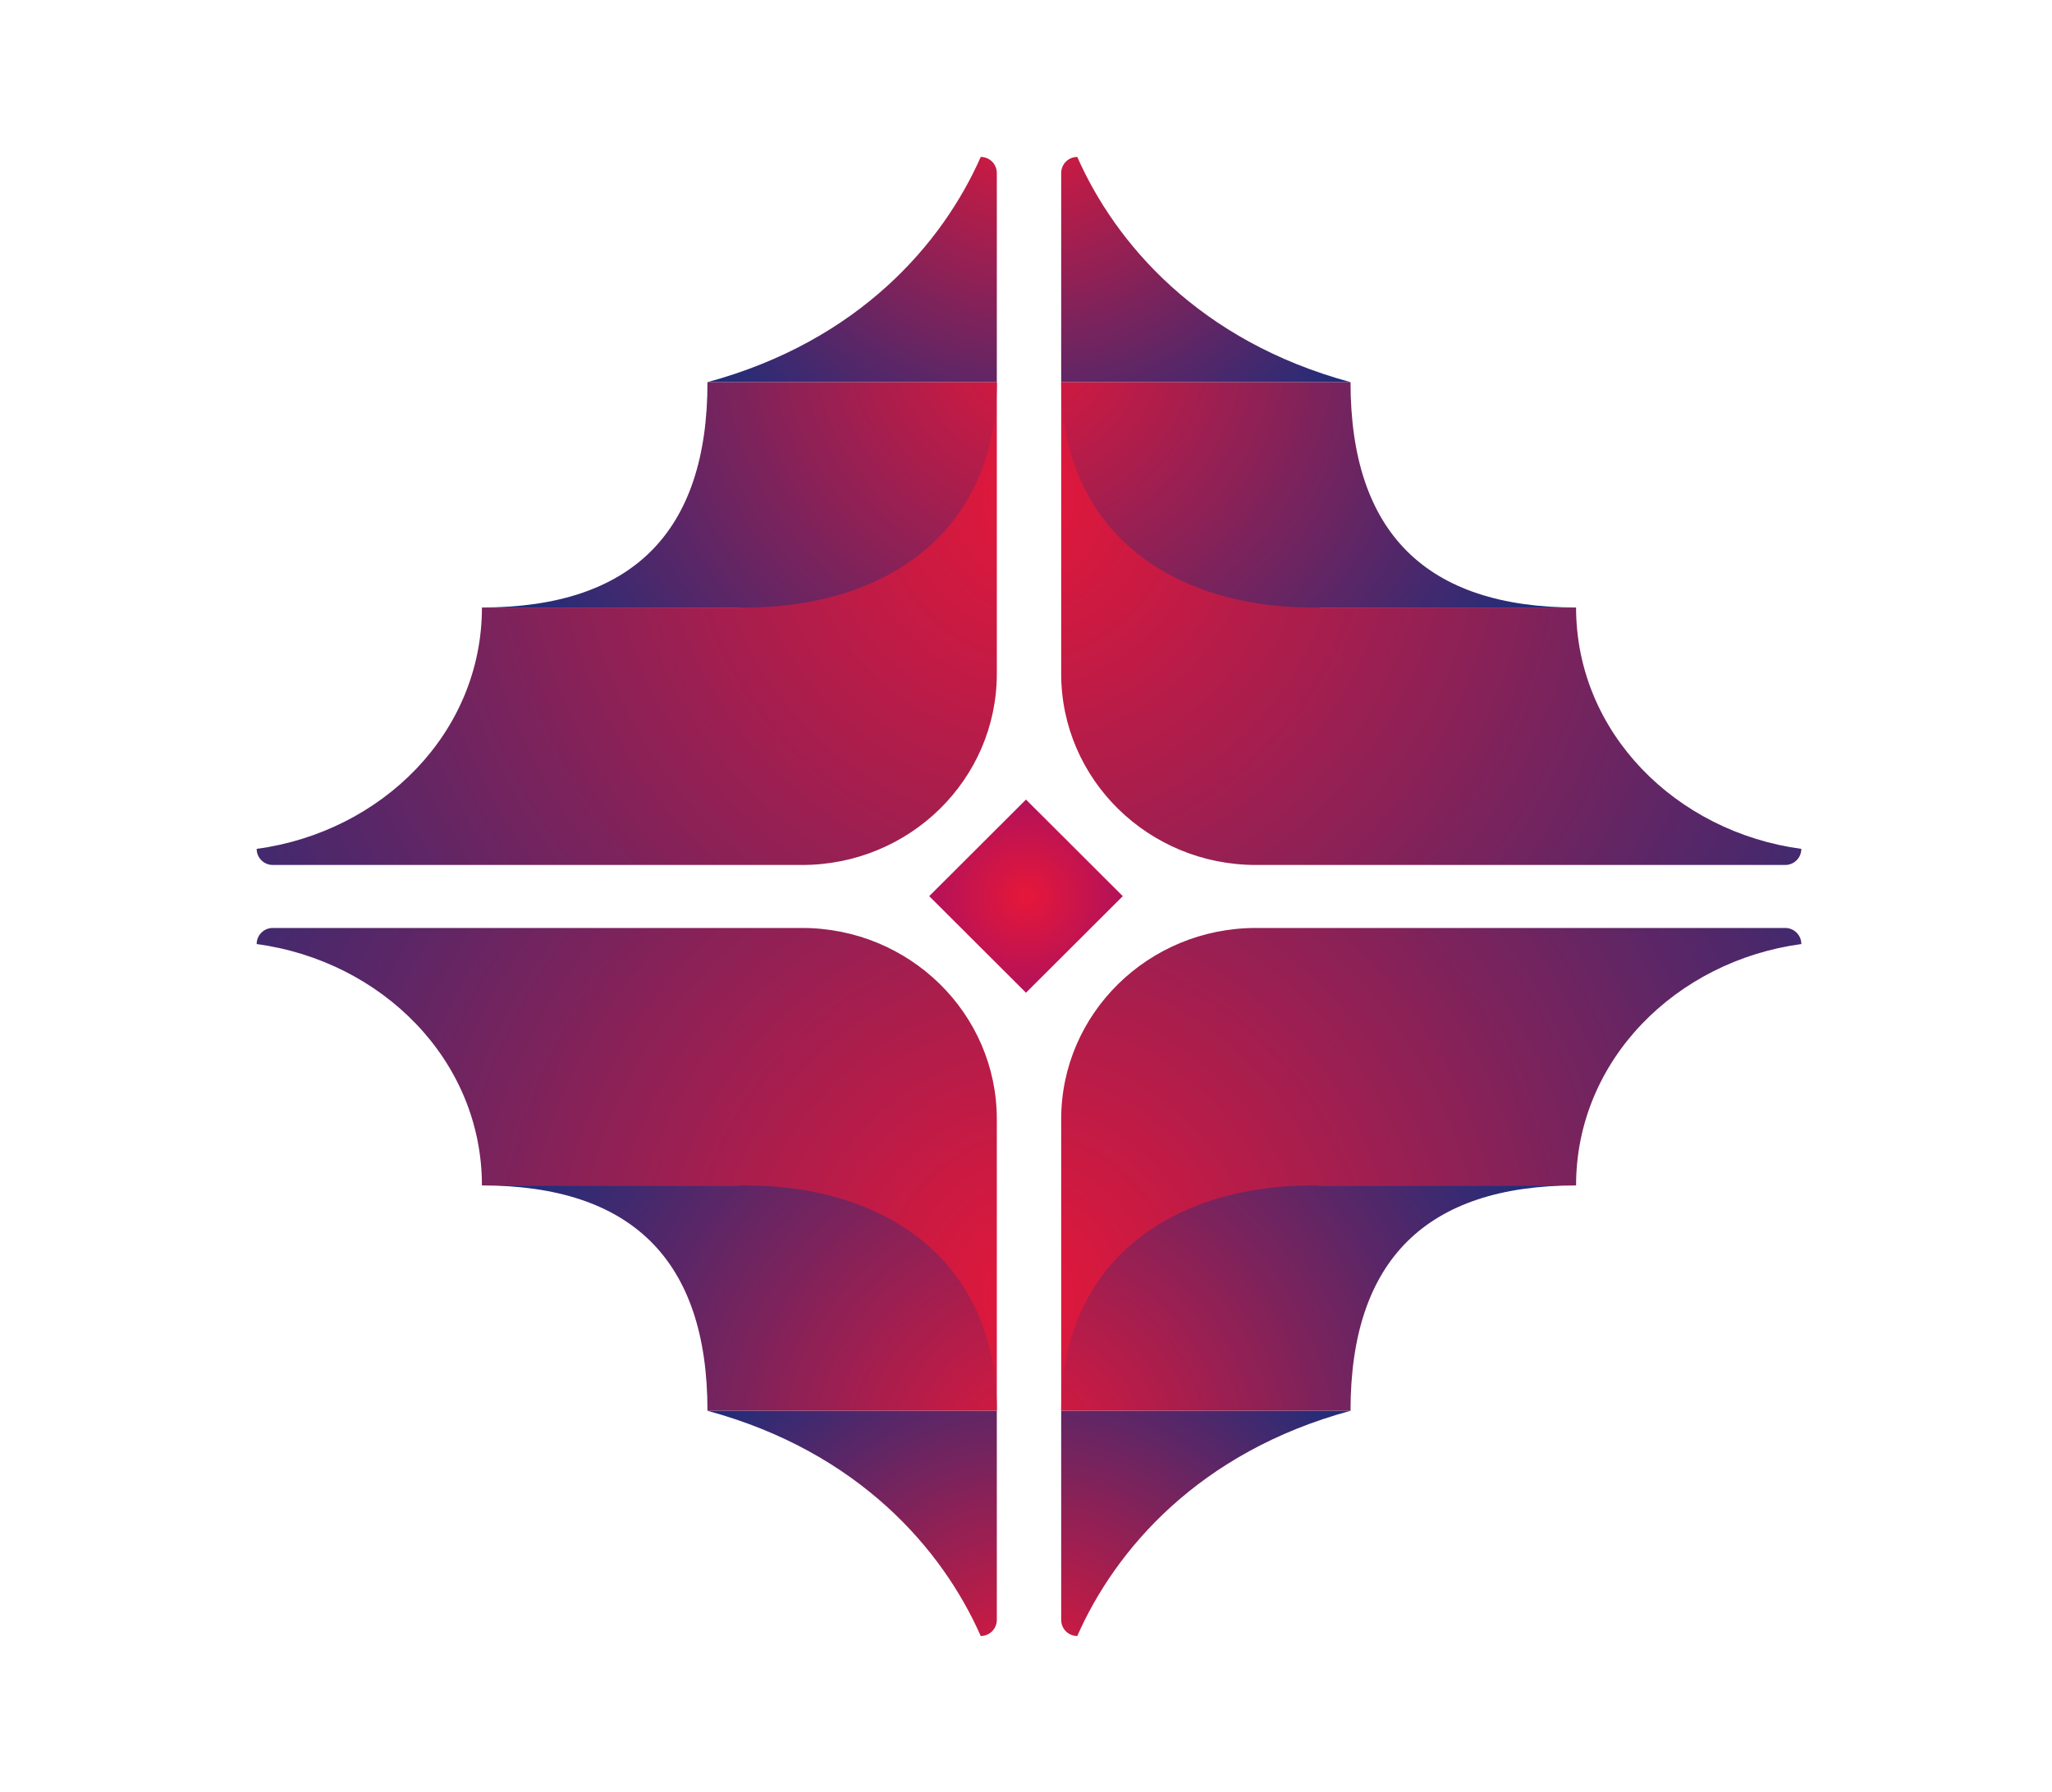 <?xml version="1.0" encoding="UTF-8"?>
<svg width="600px" height="524px" viewBox="0 0 600 524" version="1.1" xmlns="http://www.w3.org/2000/svg" xmlns:xlink="http://www.w3.org/1999/xlink">
    <!-- Generator: Sketch 53 (72520) - https://sketchapp.com -->
    <title>v01-color</title>
    <desc>Created with Sketch.</desc>
    <defs>
        <radialGradient cx="110.229%" cy="-23.2%" fx="110.229%" fy="-23.2%" r="202.632%" gradientTransform="translate(1.102,-0.232),scale(0.778,1),rotate(134.38),translate(-1.102,0.232)" id="radialGradient-1">
            <stop stop-color="#E61739" offset="0%"></stop>
            <stop stop-color="#0D2F80" offset="100%"></stop>
        </radialGradient>
        <radialGradient cx="106.373%" cy="23.88%" fx="106.373%" fy="23.88%" r="238.026%" gradientTransform="translate(1.064,0.239),scale(0.652,1),rotate(152.904),translate(-1.064,-0.239)" id="radialGradient-2">
            <stop stop-color="#E61739" offset="0%"></stop>
            <stop stop-color="#0D2F80" offset="100%"></stop>
        </radialGradient>
        <radialGradient cx="110.229%" cy="-23.2%" fx="110.229%" fy="-23.2%" r="290.61%" gradientTransform="translate(1.102,-0.232),scale(0.438,1),rotate(150.109),translate(-1.102,0.232)" id="radialGradient-3">
            <stop stop-color="#E61739" offset="0%"></stop>
            <stop stop-color="#0D2F80" offset="100%"></stop>
        </radialGradient>
        <radialGradient cx="50%" cy="50%" fx="50%" fy="50%" r="98.005%" gradientTransform="translate(0.5,0.5),scale(0.998,1),rotate(90),translate(-0.5,-0.5)" id="radialGradient-4">
            <stop stop-color="#E61739" offset="0%"></stop>
            <stop stop-color="#800D7A" offset="100%"></stop>
        </radialGradient>
    </defs>
    <g id="v01-color" stroke="none" stroke-width="1" fill="none" fill-rule="evenodd">
        <g id="Group-3" transform="translate(72, 45.477)">
            <g id="Group-5-Copy-9" transform="translate(0.765, 0)">
                <g id="Group-4-Copy-4" transform="translate(345.297, 104.054) scale(-1, 1) translate(-345.297, -104.054) translate(236.653, 0)">
                    <path d="M216.418,66.268 L131.733,66.268 C176.23,54.238 200.661,25.478 211.713,0.402 C214.312,0.402 216.418,2.508 216.418,5.106 L216.418,66.268 Z" id="Fill-20" fill="url(#radialGradient-1)"></path>
                    <path d="M-7.10542736e-14,202.705 C36.54,197.773 65.866,168.82 65.866,132.134 L141.142,132.134 L216.418,66.268 L216.418,151.514 C216.418,182.381 190.916,207.41 159.468,207.41 L4.705,207.41 C2.106,207.41 -7.07360669e-14,205.304 -7.10542736e-14,202.705 Z" id="Fill-22" fill="url(#radialGradient-2)"></path>
                    <path d="M131.815,66.268 C131.815,110.393 109.558,132.134 65.866,132.134 L142.952,132.134 C183.522,132.134 216.418,110.393 216.418,66.268 L131.815,66.268 Z" id="Fill-24" fill="url(#radialGradient-3)"></path>
                </g>
                <g id="Group-4-Copy-3" transform="translate(2.286, 0)">
                    <path d="M216.418,66.268 L131.733,66.268 C176.23,54.238 200.661,25.478 211.713,0.402 C214.312,0.402 216.418,2.508 216.418,5.106 L216.418,66.268 Z" id="Fill-20" fill="url(#radialGradient-1)"></path>
                    <path d="M-4.40536496e-13,202.705 C36.54,197.773 65.866,168.82 65.866,132.134 L141.142,132.134 L216.418,66.268 L216.418,151.514 C216.418,182.381 190.916,207.41 159.468,207.41 L4.705,207.41 C2.106,207.41 -4.40218289e-13,205.304 -4.40536496e-13,202.705 Z" id="Fill-22" fill="url(#radialGradient-2)"></path>
                    <path d="M131.815,66.268 C131.815,110.393 109.558,132.134 65.866,132.134 L142.952,132.134 C183.522,132.134 216.418,110.393 216.418,66.268 L131.815,66.268 Z" id="Fill-24" fill="url(#radialGradient-3)"></path>
                </g>
                <g id="Group-2-Copy" transform="translate(227.471, 328.782) scale(-1, -1) translate(-227.471, -328.782) translate(1.002, 224.728)">
                    <g id="Group-4-Copy-3">
                        <path d="M216.418,65.866 L131.733,65.866 C176.23,53.836 200.661,25.077 211.713,0 C214.312,4.13829549e-15 216.418,2.106 216.418,4.705 L216.418,65.866 Z" id="Fill-20" fill="url(#radialGradient-1)"></path>
                        <path d="M0,202.304 C36.54,197.371 65.866,168.418 65.866,131.733 L141.142,131.733 L216.418,65.866 L216.418,151.112 C216.418,181.979 190.916,207.008 159.468,207.008 L4.705,207.008 C2.106,207.008 3.18206705e-16,204.902 0,202.304 Z" id="Fill-22" fill="url(#radialGradient-2)"></path>
                        <path d="M131.815,65.866 C131.815,109.991 109.558,131.733 65.866,131.733 L142.952,131.733 C183.522,131.733 216.418,109.991 216.418,65.866 L131.815,65.866 Z" id="Fill-24" fill="url(#radialGradient-3)"></path>
                    </g>
                    <g id="Group-4-Copy-4" transform="translate(343.011, 104.054) scale(-1, 1) translate(-343.011, -104.054) translate(234.366, 0)">
                        <path d="M216.418,65.866 L131.733,65.866 C176.23,53.836 200.661,25.077 211.713,0 C214.312,-4.77310057e-16 216.418,2.106 216.418,4.705 L216.418,65.866 Z" id="Fill-20" fill="url(#radialGradient-1)"></path>
                        <path d="M0,202.304 C36.54,197.371 65.866,168.418 65.866,131.733 L141.142,131.733 L216.418,65.866 L216.418,151.112 C216.418,181.979 190.916,207.008 159.468,207.008 L4.705,207.008 C2.106,207.008 3.18206705e-16,204.902 0,202.304 Z" id="Fill-22" fill="url(#radialGradient-2)"></path>
                        <path d="M131.815,65.866 C131.815,109.991 109.558,131.733 65.866,131.733 L142.952,131.733 C183.522,131.733 216.418,109.991 216.418,65.866 L131.815,65.866 Z" id="Fill-24" fill="url(#radialGradient-3)"></path>
                    </g>
                </g>
                <polygon id="Fill-26-Copy" fill="url(#radialGradient-4)" points="255.537 216.529 227.23 244.759 198.933 216.529 227.23 188.288"></polygon>
            </g>
        </g>
    </g>
</svg>